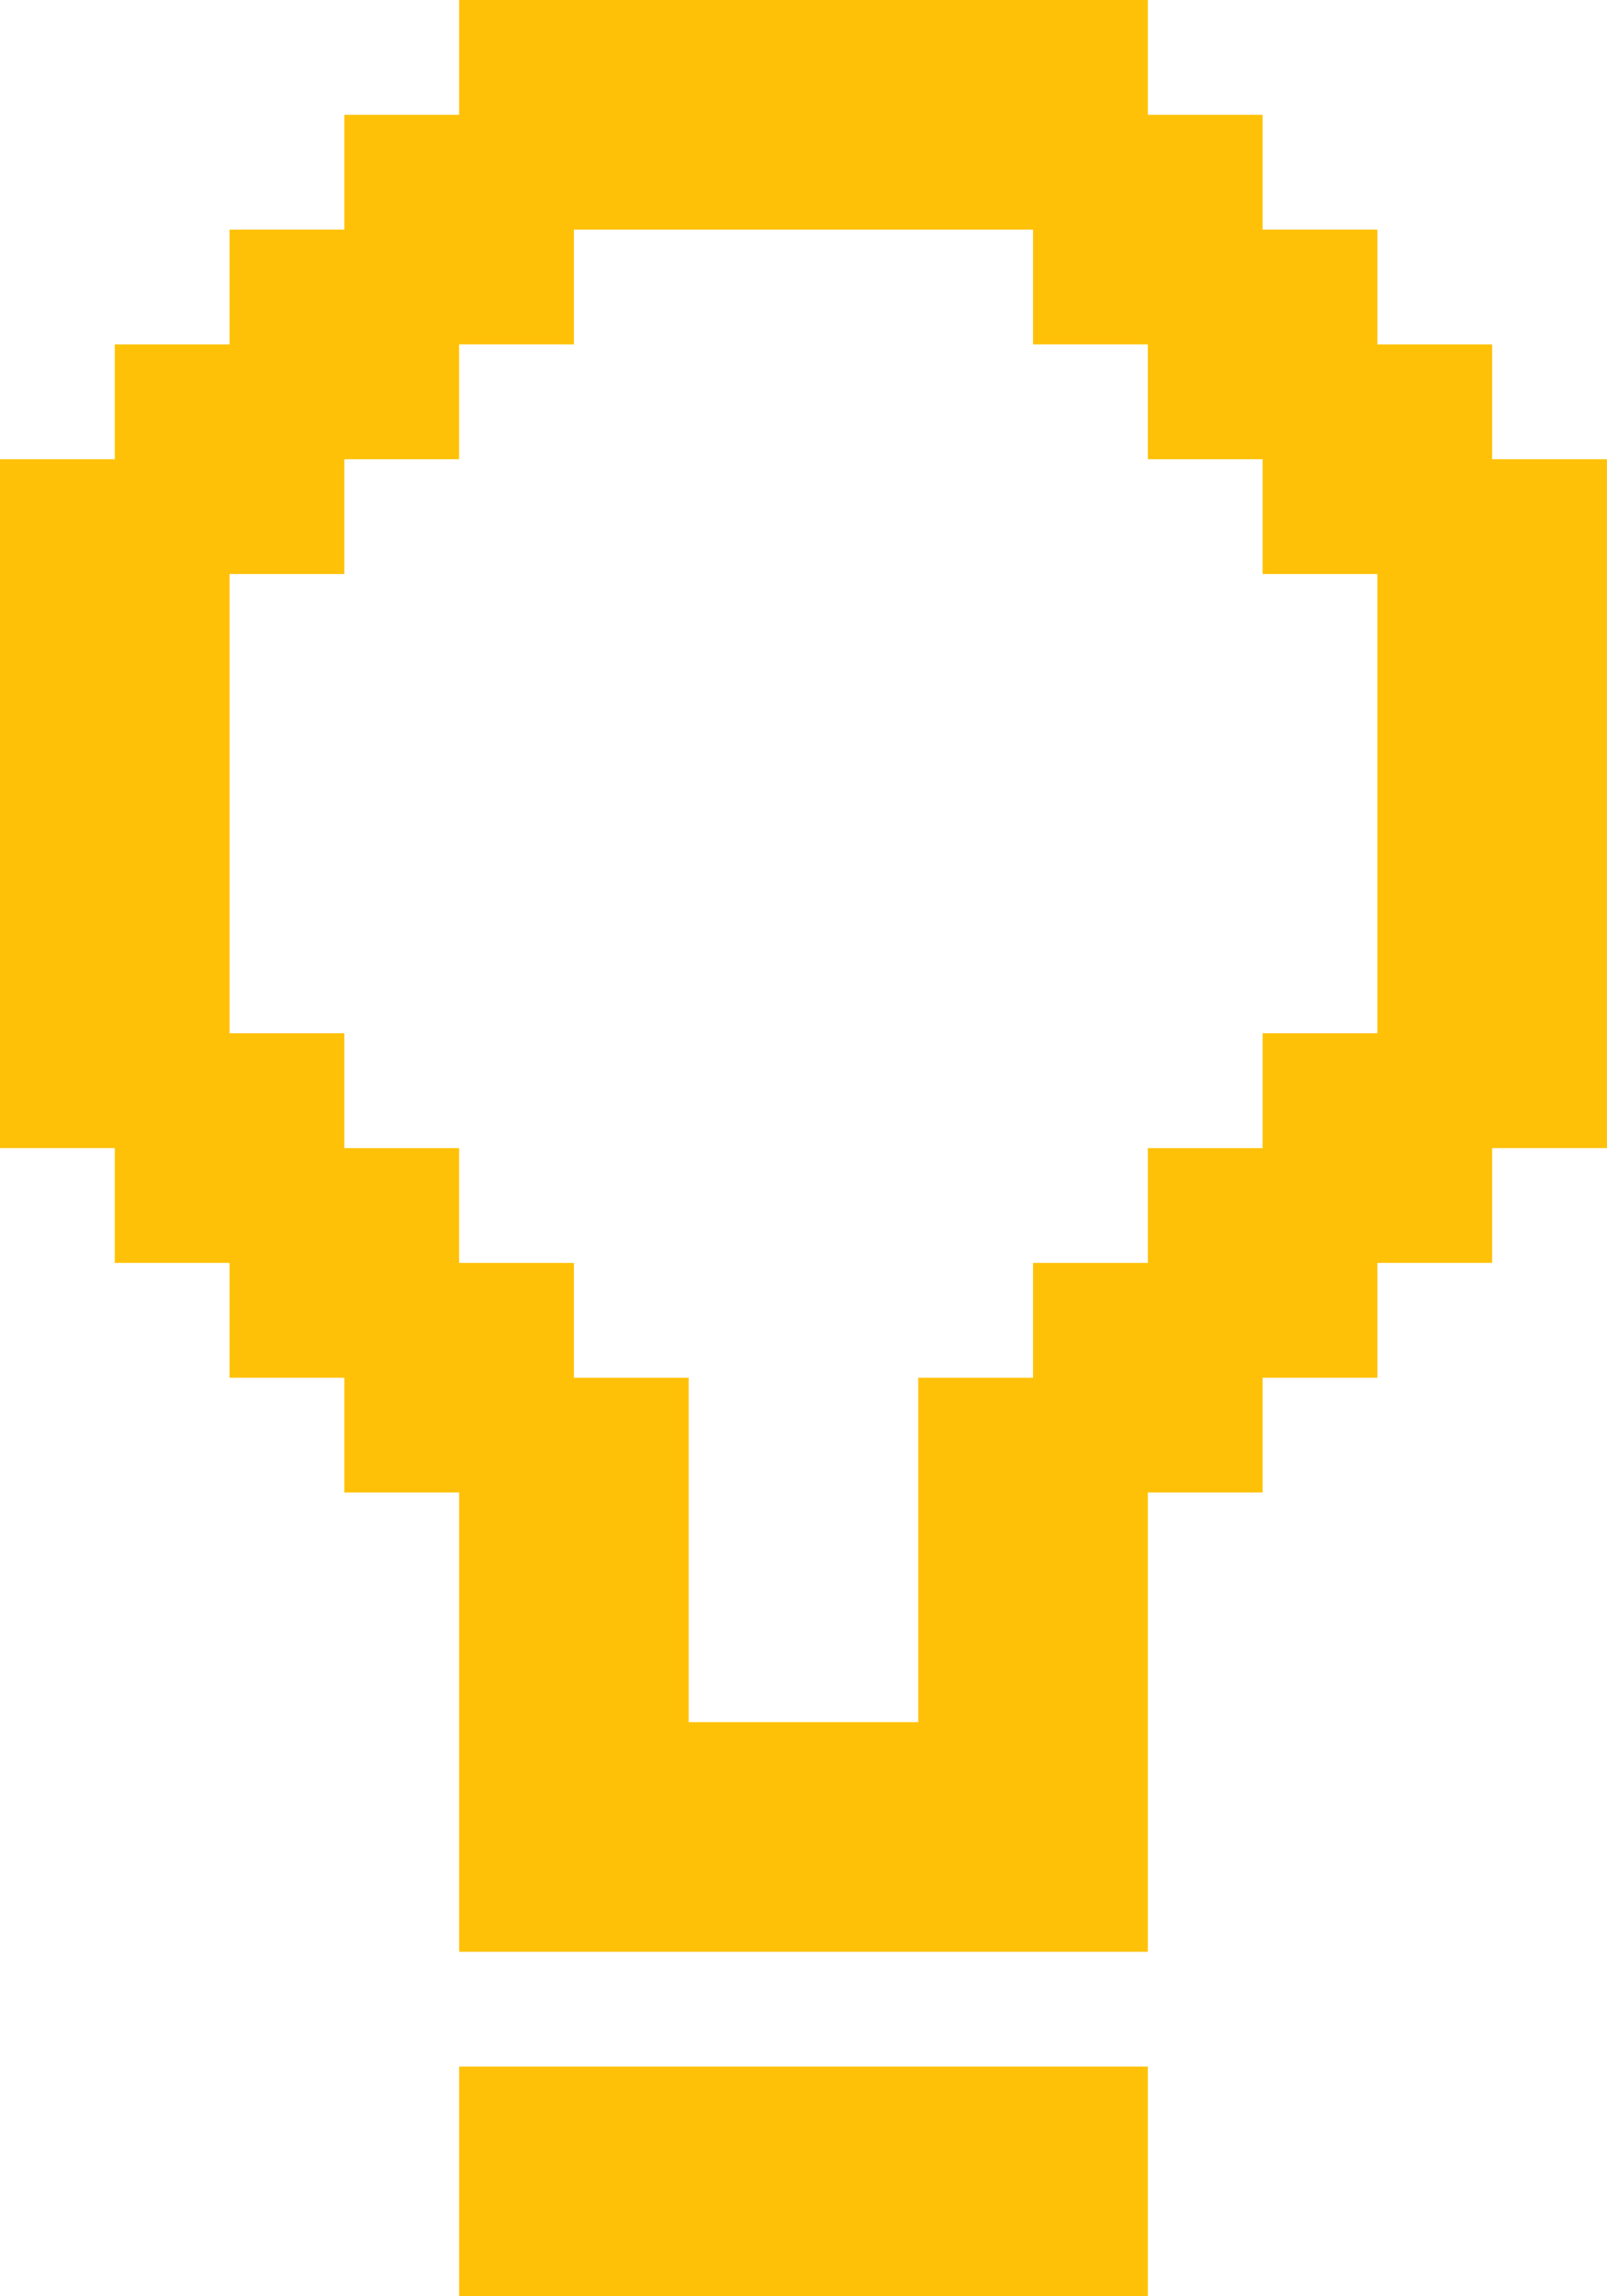 <?xml version="1.0" encoding="UTF-8" standalone="no"?>
<!-- Created with Inkscape (http://www.inkscape.org/) -->

<svg
   width="134.697mm"
   height="192.424mm"
   viewBox="0 0 134.697 192.424"
   version="1.1"
   id="svg1"
   xml:space="preserve"
   xmlns:inkscape="http://www.inkscape.org/namespaces/inkscape"
   xmlns:sodipodi="http://sodipodi.sourceforge.net/DTD/sodipodi-0.dtd"
   xmlns="http://www.w3.org/2000/svg"
   xmlns:svg="http://www.w3.org/2000/svg"><sodipodi:namedview
     id="namedview1"
     pagecolor="#ffffff"
     bordercolor="#000000"
     borderopacity="0.25"
     inkscape:showpageshadow="2"
     inkscape:pageopacity="0.0"
     inkscape:pagecheckerboard="0"
     inkscape:deskcolor="#d1d1d1"
     inkscape:document-units="mm" /><defs
     id="defs1" /><g
     inkscape:label="Laag 1"
     inkscape:groupmode="layer"
     id="layer1"
     transform="translate(-44.055,-42.29)"><g
       style="fill:#ffc107;fill-opacity:1"
       id="g1"
       transform="matrix(9.621,0,0,9.621,5.57,32.668)"><path
         d="m 8,19 h 6 v 2 H 8 V 19 M 8,18 V 14 H 7 V 13 H 6 V 12 H 5 V 11 H 4 V 5 H 5 V 4 H 6 V 3 H 7 V 2 H 8 V 1 h 6 v 1 h 1 v 1 h 1 v 1 h 1 v 1 h 1 v 6 h -1 v 1 h -1 v 1 h -1 v 1 h -1 v 4 H 8 m 5,-6 h 1 v -1 h 1 v -1 h 1 V 6 H 15 V 5 H 14 V 4 H 13 V 3 H 9 V 4 H 8 V 5 H 7 V 6 H 6 v 4 h 1 v 1 h 1 v 1 h 1 v 1 h 1 v 3 h 2 v -3 h 1 z"
         id="path1"
         style="fill:#ffc107;fill-opacity:1" /></g></g></svg>
